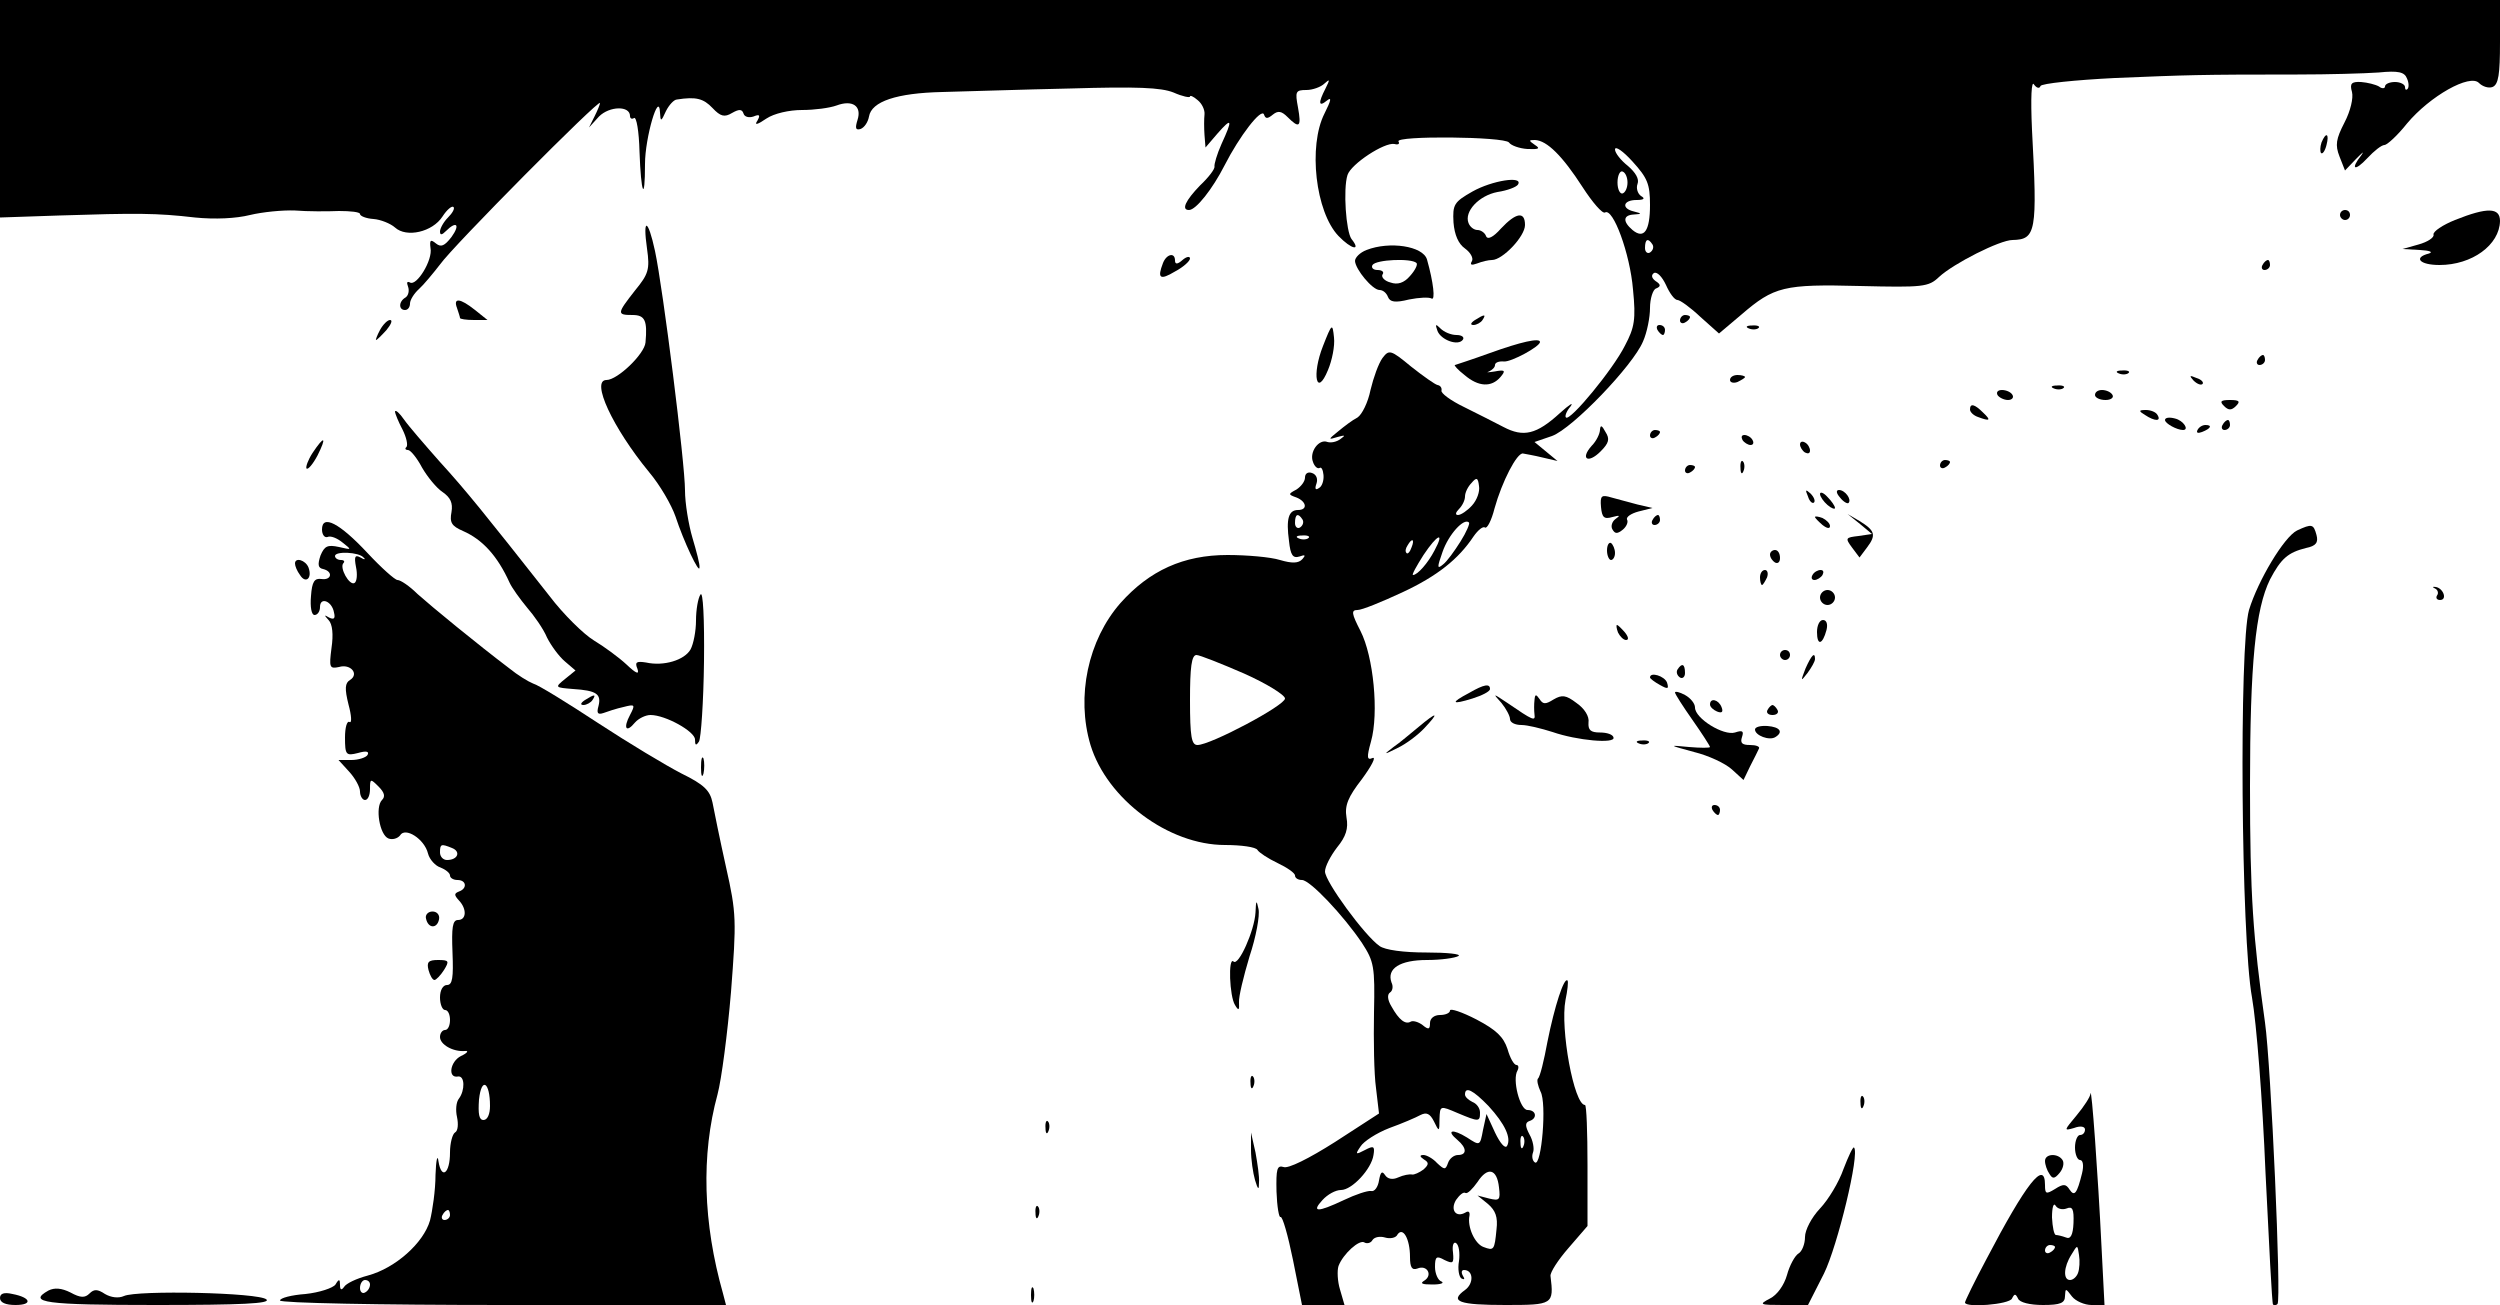 <?xml version="1.0" standalone="no"?>
<!DOCTYPE svg PUBLIC "-//W3C//DTD SVG 20010904//EN"
 "http://www.w3.org/TR/2001/REC-SVG-20010904/DTD/svg10.dtd">
<svg version="1.0" xmlns="http://www.w3.org/2000/svg"
 width="500pt" height="261pt" viewBox="0 0 500 261"
 preserveAspectRatio="xMidYMid meet">

<g transform="translate(0,261) scale(0.1,-0.1)"
fill="#000000" stroke="none">
<path d="M0 2392 l0 -217 118 4 c155 5 195 5 272 -4 40 -4 82 -2 110 5 25 6
65 10 90 9 25 -2 64 -2 88 -1 23 0 42 -2 42 -6 0 -4 12 -9 27 -10 14 -1 34 -9
43 -17 23 -21 75 -9 95 22 9 14 19 22 22 19 3 -3 -2 -12 -11 -21 -9 -9 -16
-22 -16 -28 0 -8 4 -7 12 1 21 21 29 13 11 -12 -14 -18 -21 -21 -31 -13 -11 9
-13 7 -11 -9 5 -24 -28 -77 -41 -69 -6 3 -7 0 -4 -8 3 -8 1 -18 -5 -22 -14 -8
-14 -25 -1 -25 6 0 10 6 10 13 0 7 8 20 18 29 9 8 28 31 42 49 25 36 320 333
320 323 0 -3 -5 -15 -11 -27 l-11 -22 20 22 c21 21 62 22 62 1 0 -5 4 -7 8 -4
5 3 10 -27 11 -67 3 -85 11 -104 11 -25 0 53 28 148 30 103 1 -19 2 -19 12 3
6 12 16 23 22 23 38 6 53 2 71 -17 16 -17 24 -19 39 -10 14 8 20 8 23 -1 2 -7
11 -9 20 -6 12 5 14 3 8 -8 -7 -10 -1 -9 18 4 15 10 45 17 71 17 25 0 55 4 69
9 32 12 51 -1 42 -29 -5 -16 -4 -21 6 -18 8 3 15 14 17 25 5 30 55 47 147 49
44 1 159 5 255 7 134 4 182 2 207 -8 18 -8 33 -11 33 -8 0 3 7 0 15 -7 9 -7
15 -20 14 -29 -1 -9 -1 -27 0 -41 l2 -25 24 28 c29 33 31 29 8 -21 -9 -20 -15
-41 -14 -45 1 -5 -12 -22 -29 -38 -29 -30 -38 -49 -22 -49 14 0 47 42 71 89
30 59 74 116 79 102 3 -9 7 -9 18 0 10 8 17 7 29 -5 24 -24 28 -20 21 19 -6
32 -5 35 17 35 12 0 29 6 36 13 11 10 11 8 2 -10 -15 -29 -14 -38 3 -24 10 8
8 0 -5 -26 -33 -65 -18 -197 28 -245 26 -27 46 -31 26 -6 -11 15 -17 100 -8
128 7 22 74 66 94 62 7 -2 11 0 8 5 -8 12 212 10 221 -2 4 -6 21 -12 37 -13
23 -1 26 1 15 8 -13 9 -13 10 0 10 24 -1 55 -32 95 -94 20 -31 40 -54 45 -51
16 10 50 -82 56 -154 6 -60 3 -76 -16 -112 -24 -48 -110 -152 -118 -144 -3 2
1 13 9 22 7 10 -2 4 -21 -13 -47 -43 -73 -49 -113 -28 -17 9 -53 27 -79 40
-27 13 -47 28 -45 33 1 5 -2 10 -8 11 -5 1 -29 18 -53 37 -41 34 -44 34 -57
17 -8 -11 -18 -39 -24 -64 -5 -25 -17 -49 -26 -55 -10 -5 -27 -18 -39 -28 -20
-16 -20 -17 -1 -11 15 4 17 4 6 -4 -8 -6 -19 -8 -26 -6 -17 7 -37 -20 -29 -40
3 -9 9 -14 13 -12 4 3 7 -4 8 -14 1 -11 -3 -23 -9 -26 -7 -5 -9 -2 -5 9 3 9 0
18 -9 21 -8 3 -14 -1 -14 -9 0 -8 -8 -18 -17 -24 -17 -9 -17 -10 0 -16 20 -8
23 -25 3 -25 -19 0 -24 -18 -18 -62 3 -29 8 -35 21 -31 11 4 13 3 6 -5 -8 -9
-21 -9 -45 -2 -19 6 -67 10 -105 10 -88 0 -156 -31 -214 -96 -65 -74 -89 -187
-60 -284 33 -108 156 -200 269 -200 32 0 62 -4 65 -10 3 -5 21 -17 40 -26 19
-9 35 -20 35 -25 0 -5 6 -9 14 -9 16 0 83 -71 120 -126 24 -37 26 -47 24 -139
-1 -55 0 -123 4 -151 l6 -51 -88 -57 c-52 -33 -94 -54 -103 -50 -13 4 -15 -4
-14 -49 1 -30 5 -53 8 -51 4 2 15 -37 25 -86 l18 -90 42 0 43 0 -9 31 c-5 16
-6 38 -3 47 9 24 42 54 52 47 5 -3 13 -1 16 5 4 6 15 8 25 5 10 -3 22 -1 25 6
11 16 25 -9 25 -45 0 -21 4 -27 15 -23 19 8 31 -13 14 -24 -10 -6 -5 -8 16 -8
17 0 24 3 18 6 -7 2 -13 16 -13 29 0 21 3 23 19 14 17 -8 19 -7 17 15 -2 14 1
22 6 19 6 -4 8 -20 6 -36 -3 -16 0 -32 5 -35 6 -3 7 -1 3 5 -4 7 -3 12 2 12
19 0 20 -27 2 -40 -32 -23 -12 -30 81 -30 95 0 97 1 90 58 -1 7 15 32 36 56
l38 44 0 121 c0 67 -2 121 -5 121 -22 0 -50 153 -39 210 4 19 6 37 4 39 -7 7
-26 -52 -40 -122 -7 -38 -15 -71 -19 -74 -3 -3 0 -15 5 -26 13 -23 2 -150 -11
-142 -5 3 -7 12 -4 20 3 7 0 24 -7 36 -9 17 -9 24 0 27 16 5 14 22 -4 22 -15
0 -31 61 -20 79 3 6 2 11 -2 11 -5 0 -13 14 -18 32 -8 24 -22 38 -62 59 -29
15 -53 23 -53 18 0 -5 -9 -9 -20 -9 -12 0 -20 -7 -20 -16 0 -13 -3 -14 -15 -4
-8 6 -18 9 -23 7 -11 -7 -24 3 -39 30 -8 13 -9 24 -3 28 5 3 7 12 3 20 -10 28
17 45 71 45 28 0 56 4 63 8 6 4 -23 7 -64 7 -46 0 -83 5 -94 13 -30 21 -109
129 -109 149 0 10 11 31 24 48 18 22 23 38 19 60 -4 24 3 41 31 77 19 26 29
45 21 42 -11 -5 -12 1 -3 33 16 57 5 170 -21 221 -18 35 -19 42 -6 42 9 0 48
16 89 35 71 33 113 67 143 112 9 13 19 21 23 18 4 -3 13 14 19 38 15 54 45
112 57 110 5 -1 23 -4 39 -8 l30 -7 -23 19 -23 19 35 12 c41 15 162 141 182
189 8 18 14 48 14 67 0 19 6 37 12 39 10 4 10 8 -1 15 -8 6 -9 12 -3 16 6 3
16 -7 24 -24 7 -16 17 -30 23 -30 5 0 26 -15 46 -34 l37 -33 45 38 c65 56 85
61 237 57 126 -3 137 -2 158 18 29 27 122 74 147 74 47 1 50 16 39 220 -3 66
-1 100 4 91 5 -7 11 -9 13 -3 2 5 69 12 149 16 146 6 165 7 365 7 61 0 133 2
162 4 40 4 52 1 57 -12 4 -9 4 -18 1 -21 -3 -3 -5 -1 -5 4 0 5 -9 10 -20 10
-11 0 -20 -4 -20 -9 0 -4 -6 -5 -12 0 -7 4 -23 8 -36 9 -19 1 -23 -3 -18 -20
3 -12 -3 -38 -15 -61 -17 -33 -19 -45 -10 -68 l11 -28 22 23 c13 13 17 17 11
8 -23 -29 -14 -34 12 -6 13 14 28 26 34 26 5 0 26 19 45 43 46 55 126 100 144
81 7 -7 19 -11 27 -8 12 5 15 25 15 90 l0 84 -2500 0 -2500 0 0 -218z m3300
-192 c0 -52 -12 -69 -35 -50 -20 17 -19 30 3 31 16 1 16 2 0 6 -26 6 -22 23 5
23 15 0 18 3 9 8 -7 5 -10 16 -7 24 4 10 -4 23 -19 36 -14 11 -26 26 -26 33 0
8 16 -3 35 -24 30 -33 35 -45 35 -87z m-45 45 c0 -10 -4 -20 -10 -22 -5 -1
-10 8 -10 22 0 14 5 24 10 22 6 -2 10 -12 10 -22z m50 -124 c3 -5 1 -12 -5
-16 -5 -3 -10 1 -10 9 0 18 6 21 15 7z m-361 -522 c-9 -10 -22 -19 -28 -19 -6
0 -5 5 2 12 7 7 12 18 12 25 0 8 6 20 13 27 10 12 13 11 15 -6 2 -11 -4 -28
-14 -39z m-339 -28 c3 -5 1 -12 -5 -16 -5 -3 -10 1 -10 9 0 18 6 21 15 7z
m316 -44 c-12 -19 -27 -40 -35 -46 -12 -10 -12 -6 -1 25 12 35 43 69 53 59 2
-2 -5 -19 -17 -38z m-304 7 c-3 -3 -12 -4 -19 -1 -8 3 -5 6 6 6 11 1 17 -2 13
-5z m252 -25 c-13 -25 -34 -49 -43 -49 -3 0 7 18 21 40 28 42 43 48 22 9z
m-46 6 c-3 -9 -8 -14 -10 -11 -3 3 -2 9 2 15 9 16 15 13 8 -4z m-335 -252 c45
-20 82 -43 82 -50 0 -14 -149 -93 -175 -93 -12 0 -15 16 -15 90 0 65 3 90 13
90 6 0 49 -17 95 -37z m489 -865 c33 -36 46 -64 37 -80 -4 -6 -14 6 -24 27
l-17 37 -7 -32 c-6 -32 -6 -32 -32 -15 -29 18 -43 15 -19 -5 19 -16 19 -30 1
-30 -8 0 -17 -7 -20 -16 -5 -14 -7 -14 -22 0 -8 9 -21 16 -27 16 -8 0 -8 -3 1
-9 10 -6 10 -10 -1 -20 -8 -6 -19 -11 -23 -10 -5 1 -17 -1 -28 -6 -11 -5 -21
-3 -26 5 -6 9 -9 6 -12 -11 -2 -13 -9 -23 -16 -21 -7 1 -31 -7 -54 -18 -53
-25 -66 -25 -43 0 10 11 26 20 37 20 22 0 61 42 65 70 3 18 0 19 -17 10 -19
-10 -20 -9 -9 7 6 10 32 27 58 37 25 9 53 21 62 26 12 6 19 3 27 -13 10 -21
11 -21 11 5 1 27 1 27 36 12 43 -18 45 -18 45 1 0 9 -7 18 -15 21 -8 4 -15 10
-15 15 0 17 16 9 47 -23z m70 -80 c-3 -8 -6 -5 -6 6 -1 11 2 17 5 13 3 -3 4
-12 1 -19z m-49 -83 c3 -25 1 -27 -20 -22 l-23 6 21 -17 c15 -13 20 -26 17
-51 -4 -41 -5 -43 -26 -35 -17 6 -33 40 -28 63 1 7 -2 10 -8 6 -19 -11 -31 5
-19 25 7 10 15 17 19 14 4 -2 14 8 24 22 20 31 39 27 43 -11z"/>
<path d="M4643 2325 c-3 -9 -3 -18 -1 -21 3 -3 8 4 11 16 6 23 -1 27 -10 5z"/>
<path d="M2945 2227 c-37 -21 -40 -26 -38 -62 2 -25 10 -43 23 -52 11 -8 17
-19 14 -25 -5 -8 -1 -9 10 -5 10 4 23 7 30 7 21 0 66 47 66 70 0 28 -18 25
-48 -7 -16 -18 -27 -23 -30 -15 -2 6 -10 12 -17 12 -7 0 -15 6 -18 14 -9 23
21 55 58 62 20 3 38 10 41 15 11 18 -52 8 -91 -14z"/>
<path d="M4680 2180 c0 -5 5 -10 10 -10 6 0 10 5 10 10 0 6 -4 10 -10 10 -5 0
-10 -4 -10 -10z"/>
<path d="M4910 2170 c-25 -10 -44 -23 -43 -29 2 -6 -12 -15 -30 -20 l-32 -9
35 -2 c19 -1 27 -4 18 -7 -32 -8 -19 -23 21 -23 65 0 120 40 121 88 0 27 -25
28 -90 2z"/>
<path d="M1294 2113 c6 -42 3 -51 -24 -84 -36 -46 -37 -49 -5 -49 25 0 30 -11
26 -55 -2 -23 -56 -75 -78 -75 -32 0 12 -95 85 -184 22 -26 45 -66 53 -89 16
-49 48 -117 48 -102 1 6 -6 32 -14 59 -8 27 -15 70 -15 95 0 55 -44 404 -60
479 -14 65 -25 68 -16 5z"/>
<path d="M2733 2110 c-13 -5 -23 -15 -23 -22 1 -17 35 -58 49 -58 7 0 14 -6
17 -14 4 -10 14 -12 42 -5 20 4 40 5 45 2 8 -5 4 32 -9 78 -8 27 -75 37 -121
19z m100 -26 c3 -3 -3 -15 -13 -26 -12 -14 -25 -18 -39 -13 -12 3 -19 11 -16
16 4 5 -1 9 -10 9 -9 0 -13 5 -10 10 7 11 78 14 88 4z"/>
<path d="M2326 2084 c-12 -31 -6 -35 24 -17 17 9 30 21 30 26 0 5 -7 4 -15 -3
-10 -9 -15 -9 -15 -1 0 17 -17 13 -24 -5z"/>
<path d="M4525 2080 c-3 -5 -1 -10 4 -10 6 0 11 5 11 10 0 6 -2 10 -4 10 -3 0
-8 -4 -11 -10z"/>
<path d="M914 1994 c3 -9 6 -18 6 -20 0 -2 12 -4 28 -4 l27 0 -25 20 c-30 24
-44 25 -36 4z"/>
<path d="M2950 1970 c-9 -6 -10 -10 -3 -10 6 0 15 5 18 10 8 12 4 12 -15 0z"/>
<path d="M3360 1969 c0 -5 5 -7 10 -4 6 3 10 8 10 11 0 2 -4 4 -10 4 -5 0 -10
-5 -10 -11z"/>
<path d="M760 1950 c-6 -11 -9 -20 -8 -20 2 0 11 9 21 20 9 11 13 20 7 20 -5
0 -14 -9 -20 -20z"/>
<path d="M2646 1918 c-23 -58 -13 -104 10 -48 8 19 14 48 12 65 -3 29 -4 29
-22 -17z"/>
<path d="M2875 1948 c7 -18 42 -31 51 -17 3 5 -3 9 -13 9 -11 0 -25 6 -32 13
-10 10 -11 9 -6 -5z"/>
<path d="M3315 1950 c3 -5 8 -10 11 -10 2 0 4 5 4 10 0 6 -5 10 -11 10 -5 0
-7 -4 -4 -10z"/>
<path d="M3498 1953 c7 -3 16 -2 19 1 4 3 -2 6 -13 5 -11 0 -14 -3 -6 -6z"/>
<path d="M2980 1904 c-36 -13 -67 -23 -70 -24 -3 0 6 -10 19 -20 28 -24 54
-25 72 -4 11 13 9 15 -12 11 -13 -2 -18 -2 -11 0 6 3 12 8 12 13 0 5 8 8 18 7
15 -1 72 30 72 39 0 9 -39 0 -100 -22z"/>
<path d="M4515 1890 c-3 -5 -1 -10 4 -10 6 0 11 5 11 10 0 6 -2 10 -4 10 -3 0
-8 -4 -11 -10z"/>
<path d="M4238 1863 c7 -3 16 -2 19 1 4 3 -2 6 -13 5 -11 0 -14 -3 -6 -6z"/>
<path d="M3460 1850 c0 -5 7 -7 15 -4 8 4 15 8 15 10 0 2 -7 4 -15 4 -8 0 -15
-4 -15 -10z"/>
<path d="M4387 1849 c7 -7 15 -10 18 -7 3 3 -2 9 -12 12 -14 6 -15 5 -6 -5z"/>
<path d="M4108 1833 c7 -3 16 -2 19 1 4 3 -2 6 -13 5 -11 0 -14 -3 -6 -6z"/>
<path d="M3995 1820 c3 -5 13 -10 21 -10 8 0 12 5 9 10 -3 6 -13 10 -21 10 -8
0 -12 -4 -9 -10z"/>
<path d="M4190 1820 c0 -5 9 -10 21 -10 11 0 17 5 14 10 -3 6 -13 10 -21 10
-8 0 -14 -4 -14 -10z"/>
<path d="M4448 1798 c9 -9 15 -9 24 0 9 9 7 12 -12 12 -19 0 -21 -3 -12 -12z"/>
<path d="M3940 1791 c0 -5 7 -12 16 -15 24 -9 27 -7 10 9 -17 17 -26 19 -26 6z"/>
<path d="M790 1787 c0 -4 7 -21 15 -36 8 -16 11 -31 8 -35 -4 -3 -2 -6 3 -6 5
0 18 -16 28 -35 11 -19 29 -41 41 -49 16 -11 21 -22 18 -40 -4 -21 0 -28 23
-38 39 -17 69 -50 93 -103 5 -11 21 -33 35 -50 14 -16 33 -43 40 -60 8 -16 24
-38 36 -48 l21 -18 -21 -17 c-21 -17 -20 -17 16 -20 47 -3 57 -10 51 -34 -4
-14 -2 -18 10 -14 8 3 26 9 40 12 23 6 24 5 13 -16 -14 -26 -8 -37 10 -15 7 8
21 15 31 15 30 0 89 -33 89 -49 0 -12 2 -13 8 -4 4 7 9 79 10 160 1 86 -2 142
-7 134 -5 -7 -9 -31 -9 -52 0 -21 -5 -47 -11 -58 -12 -21 -53 -34 -89 -26 -19
3 -23 1 -17 -13 4 -12 -3 -9 -22 9 -15 14 -45 36 -65 48 -20 12 -61 52 -89 89
-130 165 -167 211 -219 268 -30 34 -63 72 -72 85 -9 13 -17 20 -18 16z"/>
<path d="M4290 1780 c20 -13 33 -13 25 0 -3 6 -14 10 -23 10 -15 0 -15 -2 -2
-10z"/>
<path d="M4330 1770 c0 -7 24 -20 36 -20 13 0 1 19 -16 23 -11 3 -20 2 -20 -3z"/>
<path d="M4445 1760 c-3 -5 -1 -10 4 -10 6 0 11 5 11 10 0 6 -2 10 -4 10 -3 0
-8 -4 -11 -10z"/>
<path d="M3200 1751 c0 -8 -7 -23 -17 -33 -23 -26 -7 -36 18 -11 17 17 19 25
10 39 -7 13 -10 15 -11 5z"/>
<path d="M4395 1750 c-3 -6 1 -7 9 -4 18 7 21 14 7 14 -6 0 -13 -4 -16 -10z"/>
<path d="M3300 1739 c0 -5 5 -7 10 -4 6 3 10 8 10 11 0 2 -4 4 -10 4 -5 0 -10
-5 -10 -11z"/>
<path d="M3485 1730 c3 -5 11 -10 16 -10 6 0 7 5 4 10 -3 6 -11 10 -16 10 -6
0 -7 -4 -4 -10z"/>
<path d="M625 1704 c-9 -14 -14 -28 -12 -31 3 -3 13 9 22 26 19 38 14 41 -10
5z"/>
<path d="M3600 1721 c0 -5 5 -13 10 -16 6 -3 10 -2 10 4 0 5 -4 13 -10 16 -5
3 -10 2 -10 -4z"/>
<path d="M3481 1674 c0 -11 3 -14 6 -6 3 7 2 16 -1 19 -3 4 -6 -2 -5 -13z"/>
<path d="M3880 1679 c0 -5 5 -7 10 -4 6 3 10 8 10 11 0 2 -4 4 -10 4 -5 0 -10
-5 -10 -11z"/>
<path d="M3370 1669 c0 -5 5 -7 10 -4 6 3 10 8 10 11 0 2 -4 4 -10 4 -5 0 -10
-5 -10 -11z"/>
<path d="M3616 1617 c3 -10 9 -15 12 -12 3 3 0 11 -7 18 -10 9 -11 8 -5 -6z"/>
<path d="M3640 1622 c0 -5 7 -15 15 -22 8 -7 15 -9 15 -6 0 4 -7 14 -15 22 -8
9 -15 11 -15 6z"/>
<path d="M3680 1615 c7 -9 15 -13 17 -11 7 7 -7 26 -19 26 -6 0 -6 -6 2 -15z"/>
<path d="M3202 1596 c2 -21 6 -25 23 -20 15 4 16 3 6 -4 -7 -5 -10 -15 -6 -21
5 -9 10 -9 21 0 7 6 11 15 8 20 -2 5 8 12 23 16 l28 7 -30 7 c-16 4 -40 11
-52 14 -20 6 -23 4 -21 -19z"/>
<path d="M3305 1570 c-3 -5 -1 -10 4 -10 6 0 11 5 11 10 0 6 -2 10 -4 10 -3 0
-8 -4 -11 -10z"/>
<path d="M3630 1576 c0 -2 7 -9 15 -16 9 -7 15 -8 15 -2 0 5 -7 12 -15 16 -8
3 -15 4 -15 2z"/>
<path d="M3720 1562 l24 -20 -27 -4 c-26 -3 -27 -4 -13 -23 l15 -20 15 20 c19
25 16 34 -15 53 l-24 14 25 -20z"/>
<path d="M644 1551 c0 -10 5 -17 11 -15 6 3 19 -2 30 -11 19 -15 19 -15 -7 -9
-23 5 -29 2 -37 -17 -6 -18 -5 -25 5 -27 21 -5 17 -23 -3 -20 -14 2 -19 -5
-21 -34 -2 -22 1 -38 7 -38 6 0 11 7 11 16 0 21 24 12 28 -11 3 -12 0 -15 -10
-10 -10 6 -10 5 -1 -5 8 -8 10 -29 6 -56 -5 -39 -4 -42 15 -38 23 7 41 -14 22
-26 -10 -6 -11 -17 -3 -49 6 -22 7 -38 2 -35 -5 3 -9 -11 -9 -31 0 -35 2 -37
26 -31 17 5 23 3 19 -4 -3 -5 -18 -10 -32 -10 l-26 0 21 -23 c12 -13 22 -31
22 -40 0 -9 5 -17 10 -17 6 0 10 10 10 22 0 21 1 21 17 5 12 -12 14 -20 7 -27
-14 -14 -5 -70 13 -77 8 -3 18 0 23 6 10 18 49 -7 56 -36 3 -12 15 -25 25 -28
10 -4 19 -11 19 -16 0 -5 7 -9 15 -9 18 0 20 -17 3 -23 -10 -4 -10 -7 0 -18
16 -17 15 -39 -2 -39 -11 0 -13 -15 -11 -65 2 -50 0 -65 -11 -65 -8 0 -14 -10
-14 -25 0 -14 5 -25 10 -25 6 0 10 -9 10 -20 0 -11 -4 -20 -10 -20 -5 0 -10
-6 -10 -14 0 -15 26 -30 50 -28 8 1 5 -4 -8 -10 -22 -11 -27 -45 -6 -41 14 2
14 -28 2 -44 -6 -7 -7 -24 -4 -37 3 -14 2 -28 -4 -31 -5 -3 -10 -21 -10 -40 0
-42 -17 -55 -23 -18 -2 16 -5 3 -6 -27 0 -30 -6 -71 -11 -91 -13 -45 -69 -95
-124 -110 -23 -6 -44 -16 -48 -23 -5 -7 -8 -6 -8 4 0 12 -2 13 -9 1 -5 -7 -32
-16 -60 -19 -28 -2 -51 -8 -51 -13 0 -5 199 -9 446 -9 l446 0 -6 23 c-40 141
-44 277 -11 398 8 30 20 122 27 205 11 143 11 157 -10 250 -12 54 -24 113 -27
129 -5 24 -17 36 -62 58 -31 16 -106 61 -167 101 -61 40 -119 76 -130 79 -10
4 -31 17 -47 30 -66 50 -156 124 -184 149 -16 16 -34 28 -40 28 -5 0 -32 24
-60 54 -56 60 -91 78 -91 47z m83 -56 c5 -4 2 -5 -6 0 -11 6 -13 2 -9 -19 3
-14 2 -29 -3 -32 -10 -6 -31 31 -22 40 3 3 1 6 -5 6 -7 0 -12 4 -12 8 0 10 48
8 57 -3z m177 -581 c18 -7 12 -24 -10 -24 -8 0 -14 7 -14 15 0 17 2 18 24 9z
m76 -516 c0 -16 -5 -28 -13 -28 -9 0 -11 12 -9 41 5 46 22 35 22 -13z m-80
-218 c0 -5 -5 -10 -11 -10 -5 0 -7 5 -4 10 3 6 8 10 11 10 2 0 4 -4 4 -10z
m-160 -139 c0 -6 -4 -13 -10 -16 -5 -3 -10 1 -10 9 0 9 5 16 10 16 6 0 10 -4
10 -9z"/>
<path d="M4594 1549 c-26 -13 -78 -100 -96 -159 -20 -70 -16 -655 6 -775 9
-51 21 -204 27 -350 7 -143 13 -262 15 -264 2 -2 6 -2 9 1 8 8 -13 478 -25
563 -24 171 -30 254 -30 473 0 246 11 354 40 413 22 42 36 54 72 63 20 4 25
11 21 26 -6 22 -9 23 -39 9z"/>
<path d="M3214 1509 c0 -10 4 -19 8 -19 4 0 8 6 8 14 0 8 -4 17 -8 20 -4 2 -8
-4 -8 -15z"/>
<path d="M3540 1501 c0 -6 5 -13 10 -16 6 -3 10 1 10 9 0 9 -4 16 -10 16 -5 0
-10 -4 -10 -9z"/>
<path d="M590 1483 c0 -5 4 -15 10 -23 11 -18 25 -7 17 15 -6 15 -27 21 -27 8z"/>
<path d="M3520 1455 c0 -8 2 -15 4 -15 2 0 6 7 10 15 3 8 1 15 -4 15 -6 0 -10
-7 -10 -15z"/>
<path d="M3625 1460 c-3 -5 -2 -10 4 -10 5 0 13 5 16 10 3 6 2 10 -4 10 -5 0
-13 -4 -16 -10z"/>
<path d="M4870 1433 c5 -2 8 -9 4 -14 -3 -5 0 -9 6 -9 15 0 7 23 -8 26 -7 1
-8 0 -2 -3z"/>
<path d="M3640 1415 c0 -8 7 -15 15 -15 8 0 15 7 15 15 0 8 -7 15 -15 15 -8 0
-15 -7 -15 -15z"/>
<path d="M3634 1346 c0 -28 11 -26 19 4 3 12 0 20 -7 20 -7 0 -12 -11 -12 -24z"/>
<path d="M3236 1345 c4 -8 11 -15 16 -15 6 0 5 6 -2 15 -7 8 -14 15 -16 15 -2
0 -1 -7 2 -15z"/>
<path d="M3560 1300 c0 -5 5 -10 10 -10 6 0 10 5 10 10 0 6 -4 10 -10 10 -5 0
-10 -4 -10 -10z"/>
<path d="M3611 1273 c-10 -26 -10 -27 4 -9 8 11 15 23 15 28 0 15 -7 8 -19
-19z"/>
<path d="M3355 1271 c-3 -5 -1 -12 5 -16 5 -3 10 1 10 9 0 18 -6 21 -15 7z"/>
<path d="M3300 1255 c0 -2 9 -9 20 -15 16 -9 18 -8 14 5 -5 13 -34 22 -34 10z"/>
<path d="M2938 1224 c-38 -20 -35 -24 7 -11 19 6 35 14 35 19 0 11 -11 10 -42
-8z"/>
<path d="M3350 1225 c0 -3 16 -28 35 -55 19 -27 35 -52 35 -54 0 -2 -19 -2
-42 0 -42 4 -41 4 10 -10 29 -7 63 -23 76 -35 l23 -21 13 27 c8 16 16 31 18
36 2 4 -6 7 -18 7 -16 0 -20 4 -16 16 4 12 1 14 -14 9 -23 -7 -80 28 -80 50 0
8 -9 19 -20 25 -11 6 -20 8 -20 5z"/>
<path d="M1170 1210 c-9 -6 -10 -10 -3 -10 6 0 15 5 18 10 8 12 4 12 -15 0z"/>
<path d="M3003 1204 c9 -11 17 -26 17 -32 0 -7 10 -12 23 -12 12 0 40 -7 62
-14 49 -17 126 -24 122 -11 -1 6 -13 10 -27 10 -19 0 -24 5 -23 20 2 12 -8 28
-24 39 -21 16 -29 17 -46 7 -16 -10 -21 -10 -28 1 -7 10 -9 10 -10 -2 -1 -8
-1 -21 0 -29 2 -14 -3 -12 -54 23 -30 20 -30 20 -12 0z"/>
<path d="M3420 1201 c0 -5 7 -11 14 -14 10 -4 13 -1 9 9 -6 15 -23 19 -23 5z"/>
<path d="M3535 1190 c-3 -5 1 -10 10 -10 9 0 13 5 10 10 -3 6 -8 10 -10 10 -2
0 -7 -4 -10 -10z"/>
<path d="M2837 1156 c-16 -13 -38 -32 -50 -40 -21 -16 -20 -16 8 -2 17 8 41
26 54 40 31 33 25 33 -12 2z"/>
<path d="M3510 1151 c0 -12 29 -23 41 -15 16 10 9 20 -16 22 -14 1 -25 -2 -25
-7z"/>
<path d="M3278 1123 c7 -3 16 -2 19 1 4 3 -2 6 -13 5 -11 0 -14 -3 -6 -6z"/>
<path d="M1402 1075 c0 -16 2 -22 5 -12 2 9 2 23 0 30 -3 6 -5 -1 -5 -18z"/>
<path d="M3425 990 c3 -5 8 -10 11 -10 2 0 4 5 4 10 0 6 -5 10 -11 10 -5 0 -7
-4 -4 -10z"/>
<path d="M2511 785 c-2 -36 -34 -108 -44 -98 -11 10 -8 -70 3 -87 7 -12 9 -11
8 5 -1 11 9 52 21 92 13 39 21 82 18 95 -4 19 -5 18 -6 -7z"/>
<path d="M852 773 c4 -20 22 -21 26 -2 2 9 -4 16 -13 16 -9 0 -15 -7 -13 -14z"/>
<path d="M857 670 c3 -11 8 -20 12 -20 3 0 12 9 19 20 11 18 10 20 -12 20 -19
0 -23 -4 -19 -20z"/>
<path d="M2501 444 c0 -11 3 -14 6 -6 3 7 2 16 -1 19 -3 4 -6 -2 -5 -13z"/>
<path d="M4181 423 c0 -6 -13 -26 -28 -44 -25 -30 -26 -31 -5 -25 13 5 22 3
22 -3 0 -6 -4 -11 -10 -11 -5 0 -10 -11 -10 -25 0 -14 5 -25 10 -25 6 0 8 -11
4 -27 -10 -40 -15 -47 -25 -32 -7 11 -12 12 -29 1 -18 -11 -20 -10 -20 8 0 52
-38 3 -117 -148 -24 -45 -43 -84 -43 -87 0 -11 89 -4 94 8 5 10 7 10 12 0 3
-8 24 -13 50 -13 35 0 44 4 44 18 1 16 1 16 14 -1 7 -9 25 -17 39 -17 l26 0
-6 117 c-7 144 -20 322 -22 306z m-48 -230 c12 5 15 -1 14 -29 -1 -24 -6 -33
-15 -29 -8 3 -17 5 -20 5 -4 0 -7 16 -8 35 0 20 3 30 7 24 4 -7 14 -9 22 -6z
m-23 -77 c0 -3 -4 -8 -10 -11 -5 -3 -10 -1 -10 4 0 6 5 11 10 11 6 0 10 -2 10
-4z m46 -52 c-3 -8 -10 -14 -16 -14 -14 0 -13 26 3 51 12 20 12 20 15 -1 2
-12 1 -28 -2 -36z"/>
<path d="M3721 404 c0 -11 3 -14 6 -6 3 7 2 16 -1 19 -3 4 -6 -2 -5 -13z"/>
<path d="M2091 354 c0 -11 3 -14 6 -6 3 7 2 16 -1 19 -3 4 -6 -2 -5 -13z"/>
<path d="M2502 310 c0 -19 4 -46 8 -60 6 -20 8 -21 8 -5 1 11 -3 38 -7 60 l-9
40 0 -35z"/>
<path d="M3687 272 c-9 -26 -30 -61 -47 -79 -17 -18 -30 -43 -30 -57 0 -14 -6
-29 -13 -33 -7 -4 -18 -24 -23 -43 -6 -21 -20 -40 -34 -47 -23 -12 -21 -13 26
-13 l50 0 32 63 c27 55 72 240 60 252 -2 2 -11 -17 -21 -43z"/>
<path d="M4090 288 c0 -7 4 -19 9 -26 6 -10 10 -10 20 2 7 8 10 20 6 26 -9 14
-35 13 -35 -2z"/>
<path d="M2071 184 c0 -11 3 -14 6 -6 3 7 2 16 -1 19 -3 4 -6 -2 -5 -13z"/>
<path d="M97 29 c-43 -24 -8 -29 215 -29 173 0 229 3 221 11 -14 14 -259 19
-285 7 -11 -5 -26 -3 -38 4 -15 10 -22 10 -31 1 -9 -9 -18 -9 -38 2 -18 9 -32
10 -44 4z"/>
<path d="M2062 20 c0 -14 2 -19 5 -12 2 6 2 18 0 25 -3 6 -5 1 -5 -13z"/>
<path d="M0 14 c0 -9 11 -14 31 -14 35 0 31 15 -6 22 -17 4 -25 1 -25 -8z"/>
</g>
</svg>
